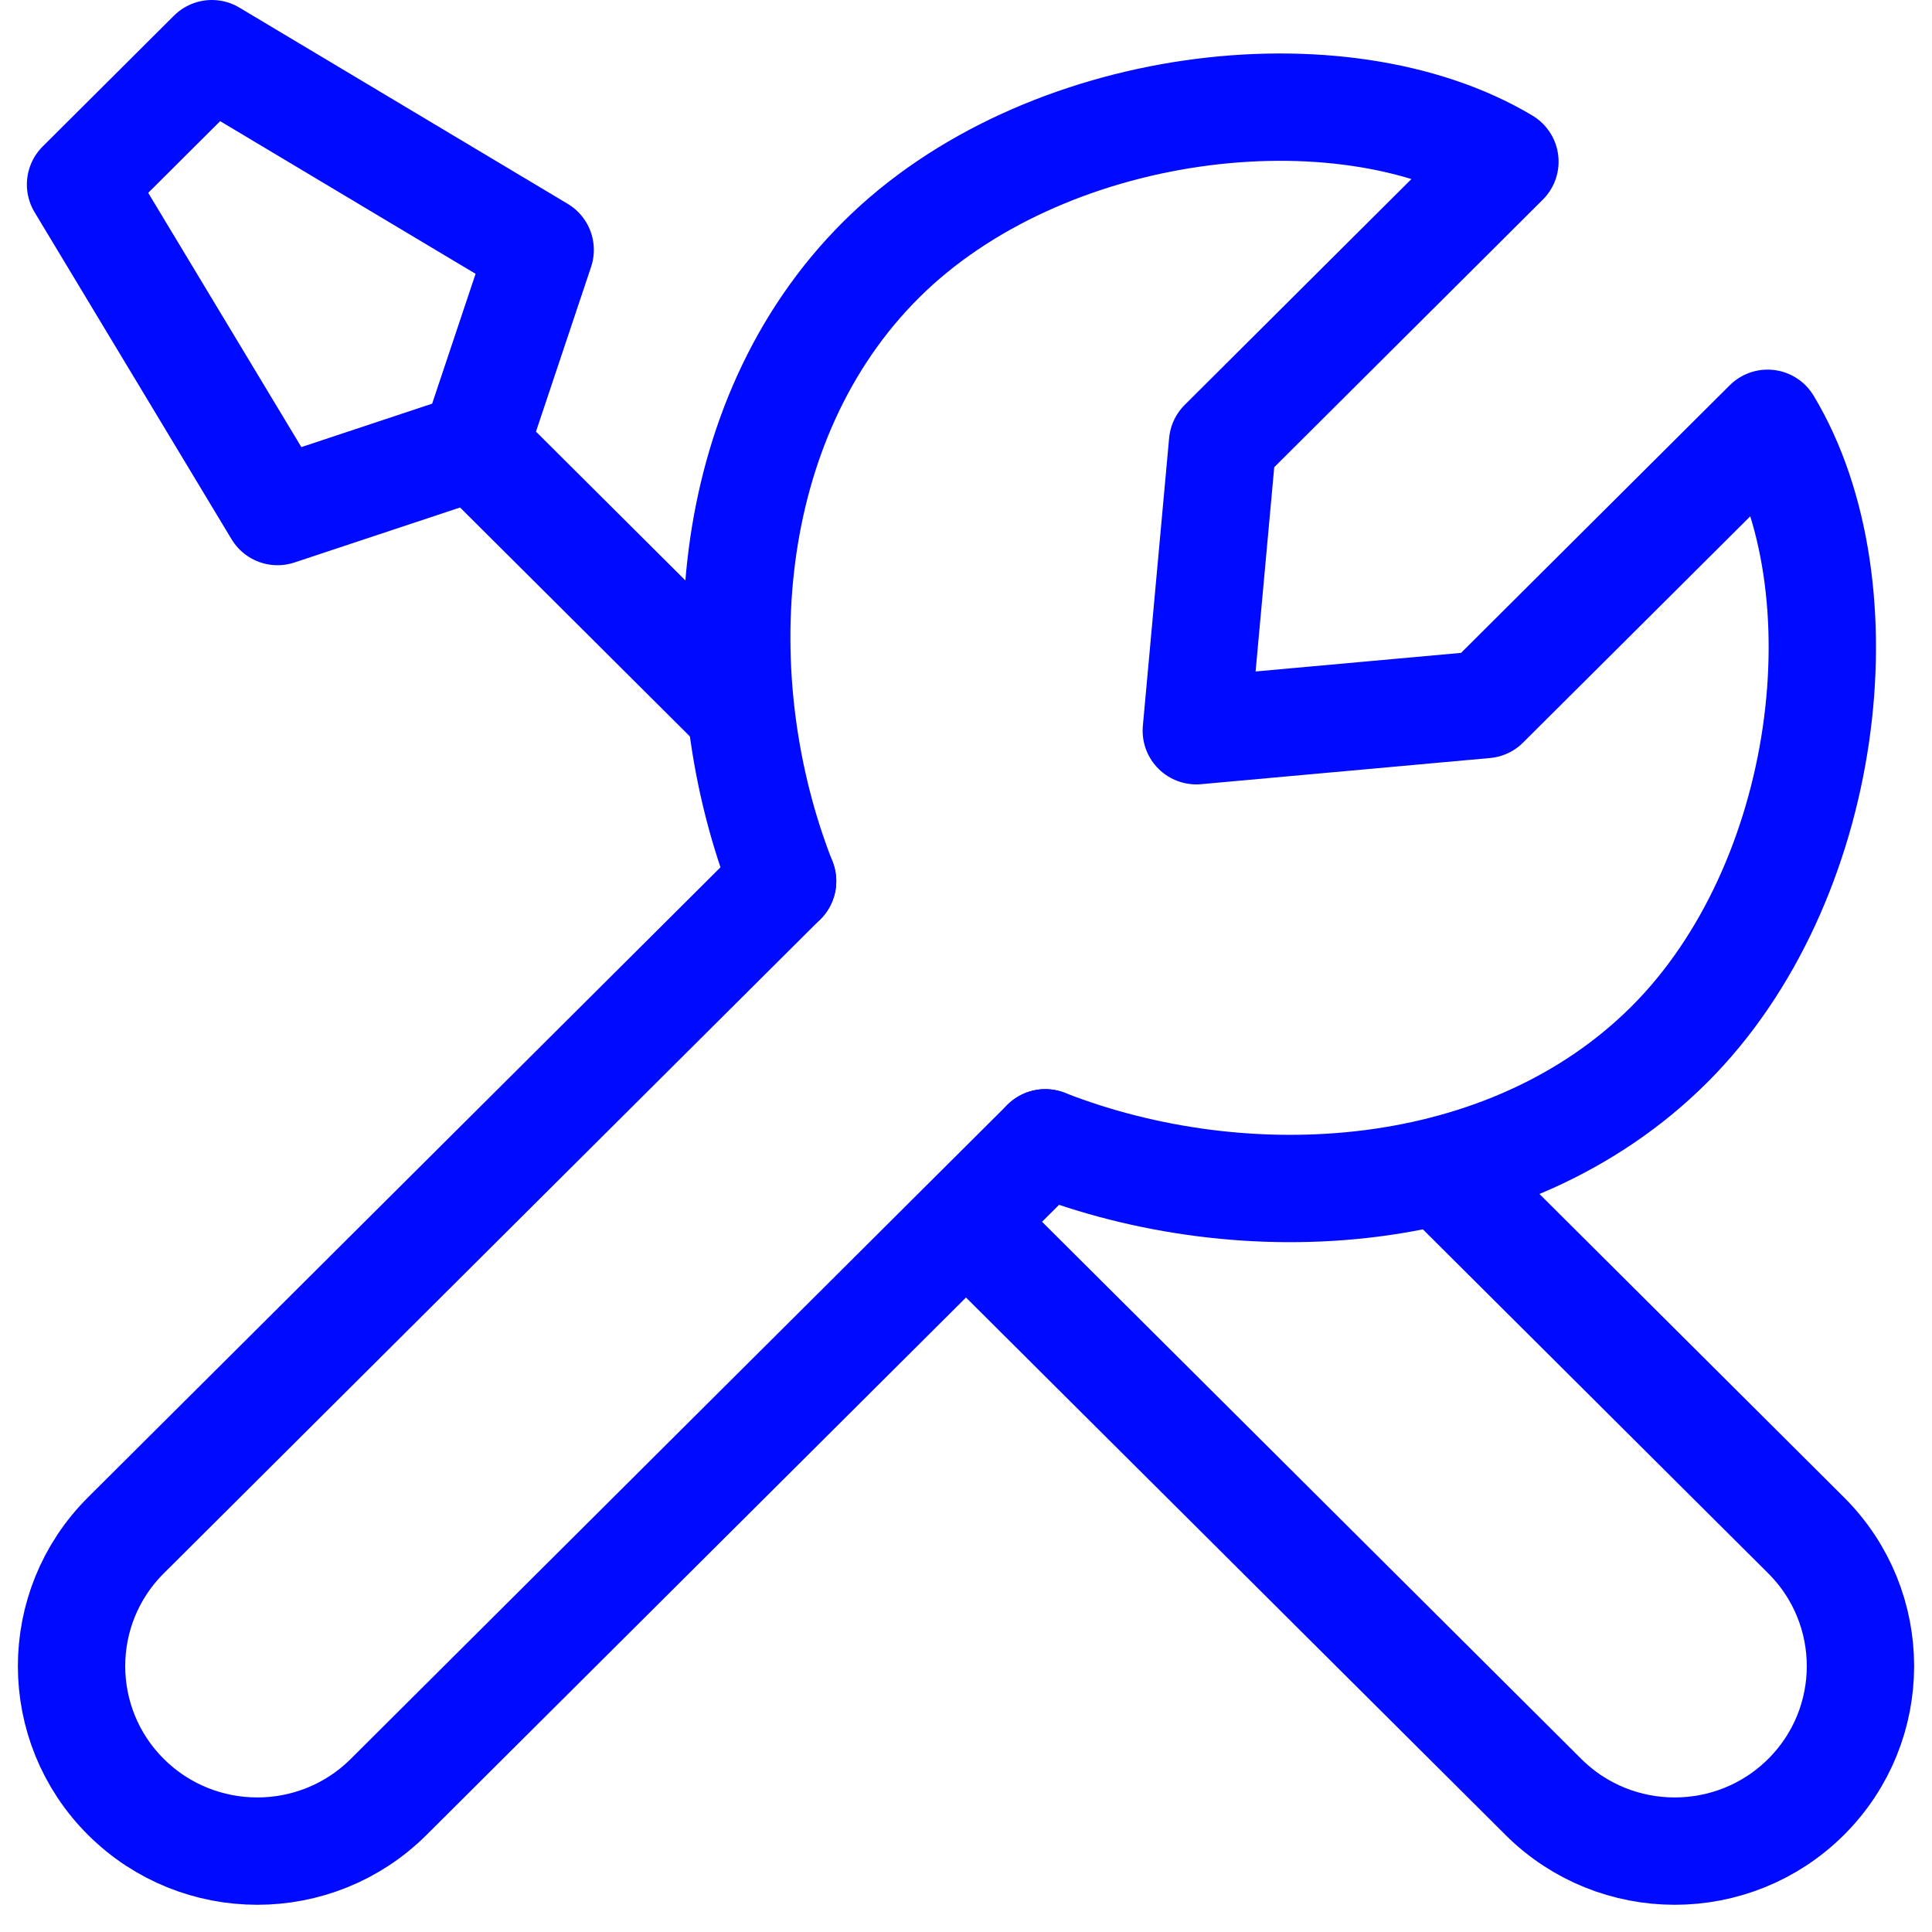 <svg width="54" height="54" viewBox="0 0 54 54" fill="none" xmlns="http://www.w3.org/2000/svg">
<path d="M21.874 24.629L3.52 42.912C1.493 44.931 1.493 48.205 3.52 50.225C5.548 52.244 8.835 52.244 10.862 50.225L29.215 31.942" stroke="#000AFF" stroke-width="3" stroke-linecap="round" stroke-linejoin="round"/>
<path d="M40.413 32.884L50.48 42.912C52.507 44.931 52.507 48.205 50.48 50.225C48.452 52.244 45.165 52.244 43.138 50.225L27.023 34.172" stroke="#000AFF" stroke-width="3" stroke-linecap="round" stroke-linejoin="round"/>
<path d="M13.263 12.47L7.757 14.298L2.251 5.157L5.921 1.5L15.098 6.985L13.263 12.47ZM13.263 12.47L20.609 19.787" stroke="#000AFF" stroke-width="3" stroke-linecap="round" stroke-linejoin="round"/>
<path d="M21.874 24.629C19.684 19.062 20.112 11.758 24.627 7.26C29.142 2.763 37.475 1.776 42.063 4.518L34.171 12.38L33.437 20.424L41.512 19.693L49.405 11.831C52.158 16.402 51.167 24.702 46.652 29.2C42.136 33.697 34.804 34.124 29.216 31.942" stroke="#000AFF" stroke-width="3" stroke-linecap="round" stroke-linejoin="round"/>
</svg>
